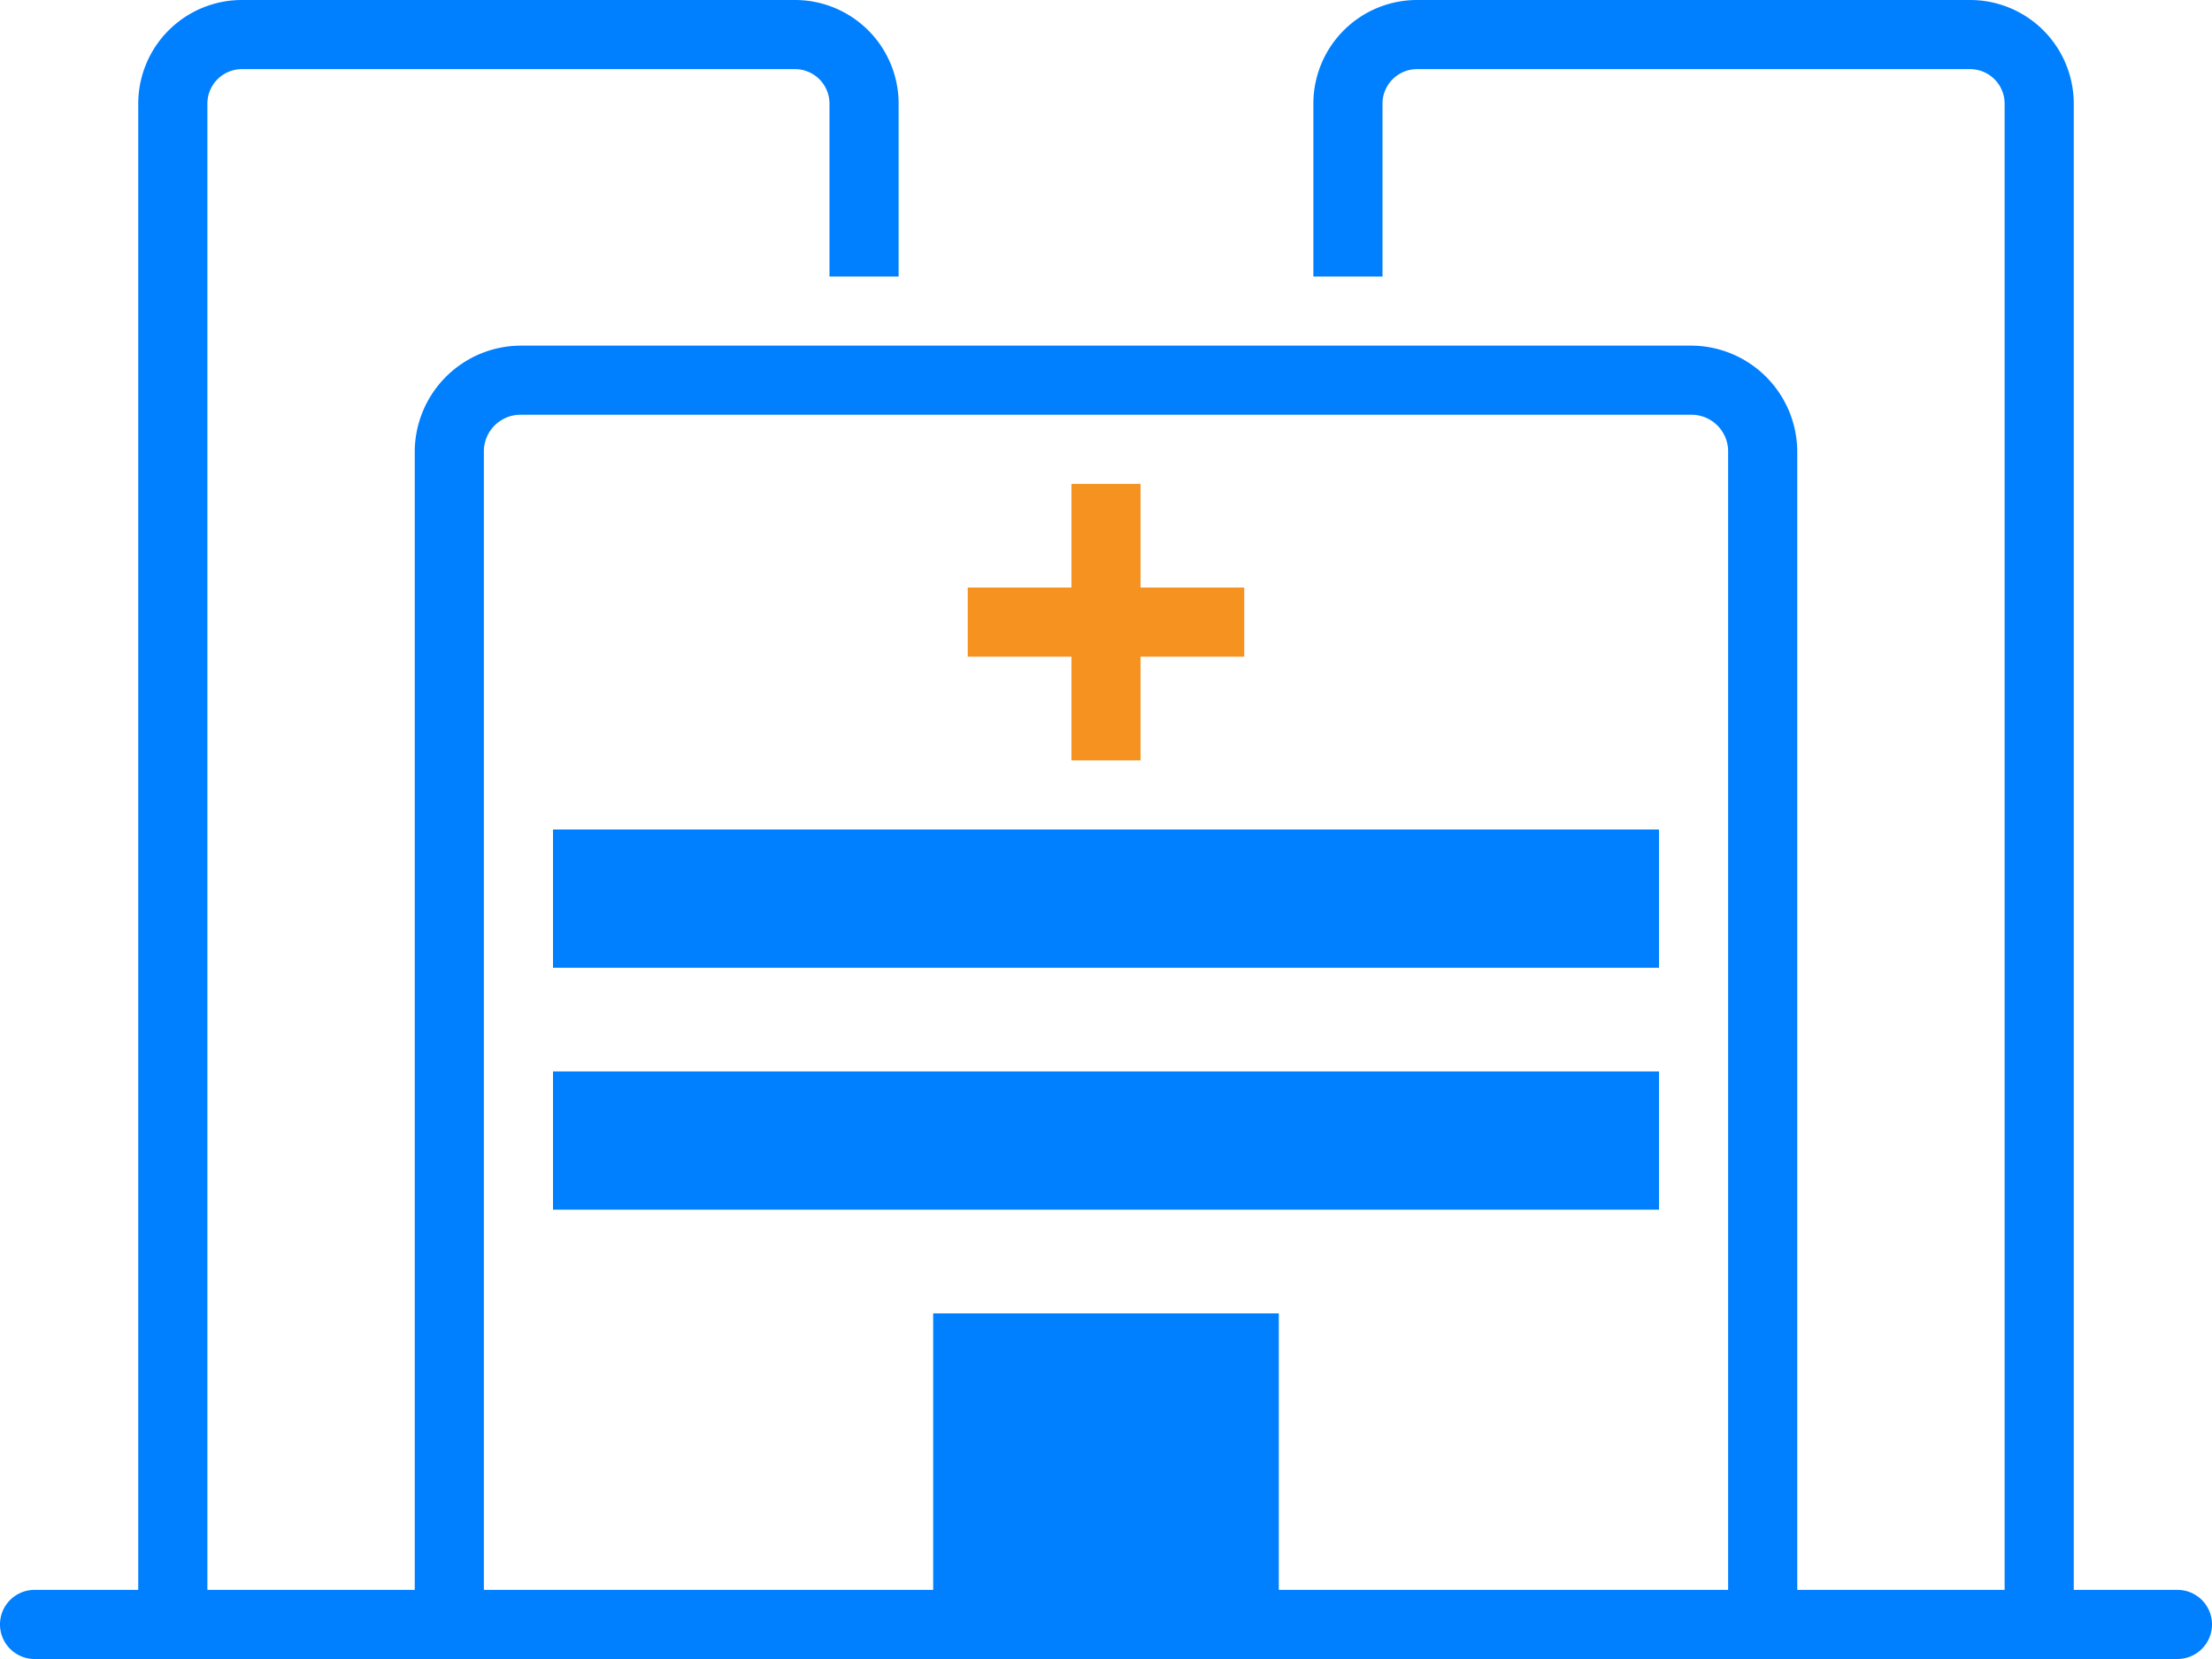 <svg xmlns="http://www.w3.org/2000/svg" viewBox="0 0 32 24"><defs><style>.cls-1{fill:#f59220;}.cls-2{fill:#007fff;}</style></defs><title>Busines Information B</title><g id="Layer_2" data-name="Layer 2"><g id="Layer_3" data-name="Layer 3"><polygon class="cls-1" points="16.5 8.5 16.5 7 15.5 7 15.5 8.5 14 8.5 14 9.5 15.5 9.5 15.5 11 16.5 11 16.5 9.5 18 9.5 18 8.5 16.5 8.5"/><path class="cls-2" d="M18.5,23V19h-5v4H7V6.53A.53.53,0,0,1,7.53,6H24.47a.53.53,0,0,1,.53.53V23ZM19,5H7.53A1.54,1.54,0,0,0,6,6.53V23H3V1.5A.5.5,0,0,1,3.5,1h8a.5.5,0,0,1,.5.5V4h1V1.5A1.5,1.5,0,0,0,11.5,0h-8A1.5,1.5,0,0,0,2,1.5V23H.5a.5.5,0,0,0,0,1h31a.5.5,0,0,0,0-1H30V1.5A1.5,1.5,0,0,0,28.5,0h-8A1.5,1.5,0,0,0,19,1.5V4h1V1.5a.5.5,0,0,1,.5-.5h8a.5.5,0,0,1,.5.5V23H26V6.53A1.54,1.54,0,0,0,24.47,5Z"/><rect class="cls-2" x="8" y="12" width="16" height="2"/><rect class="cls-2" x="8" y="15.5" width="16" height="2"/></g></g></svg>